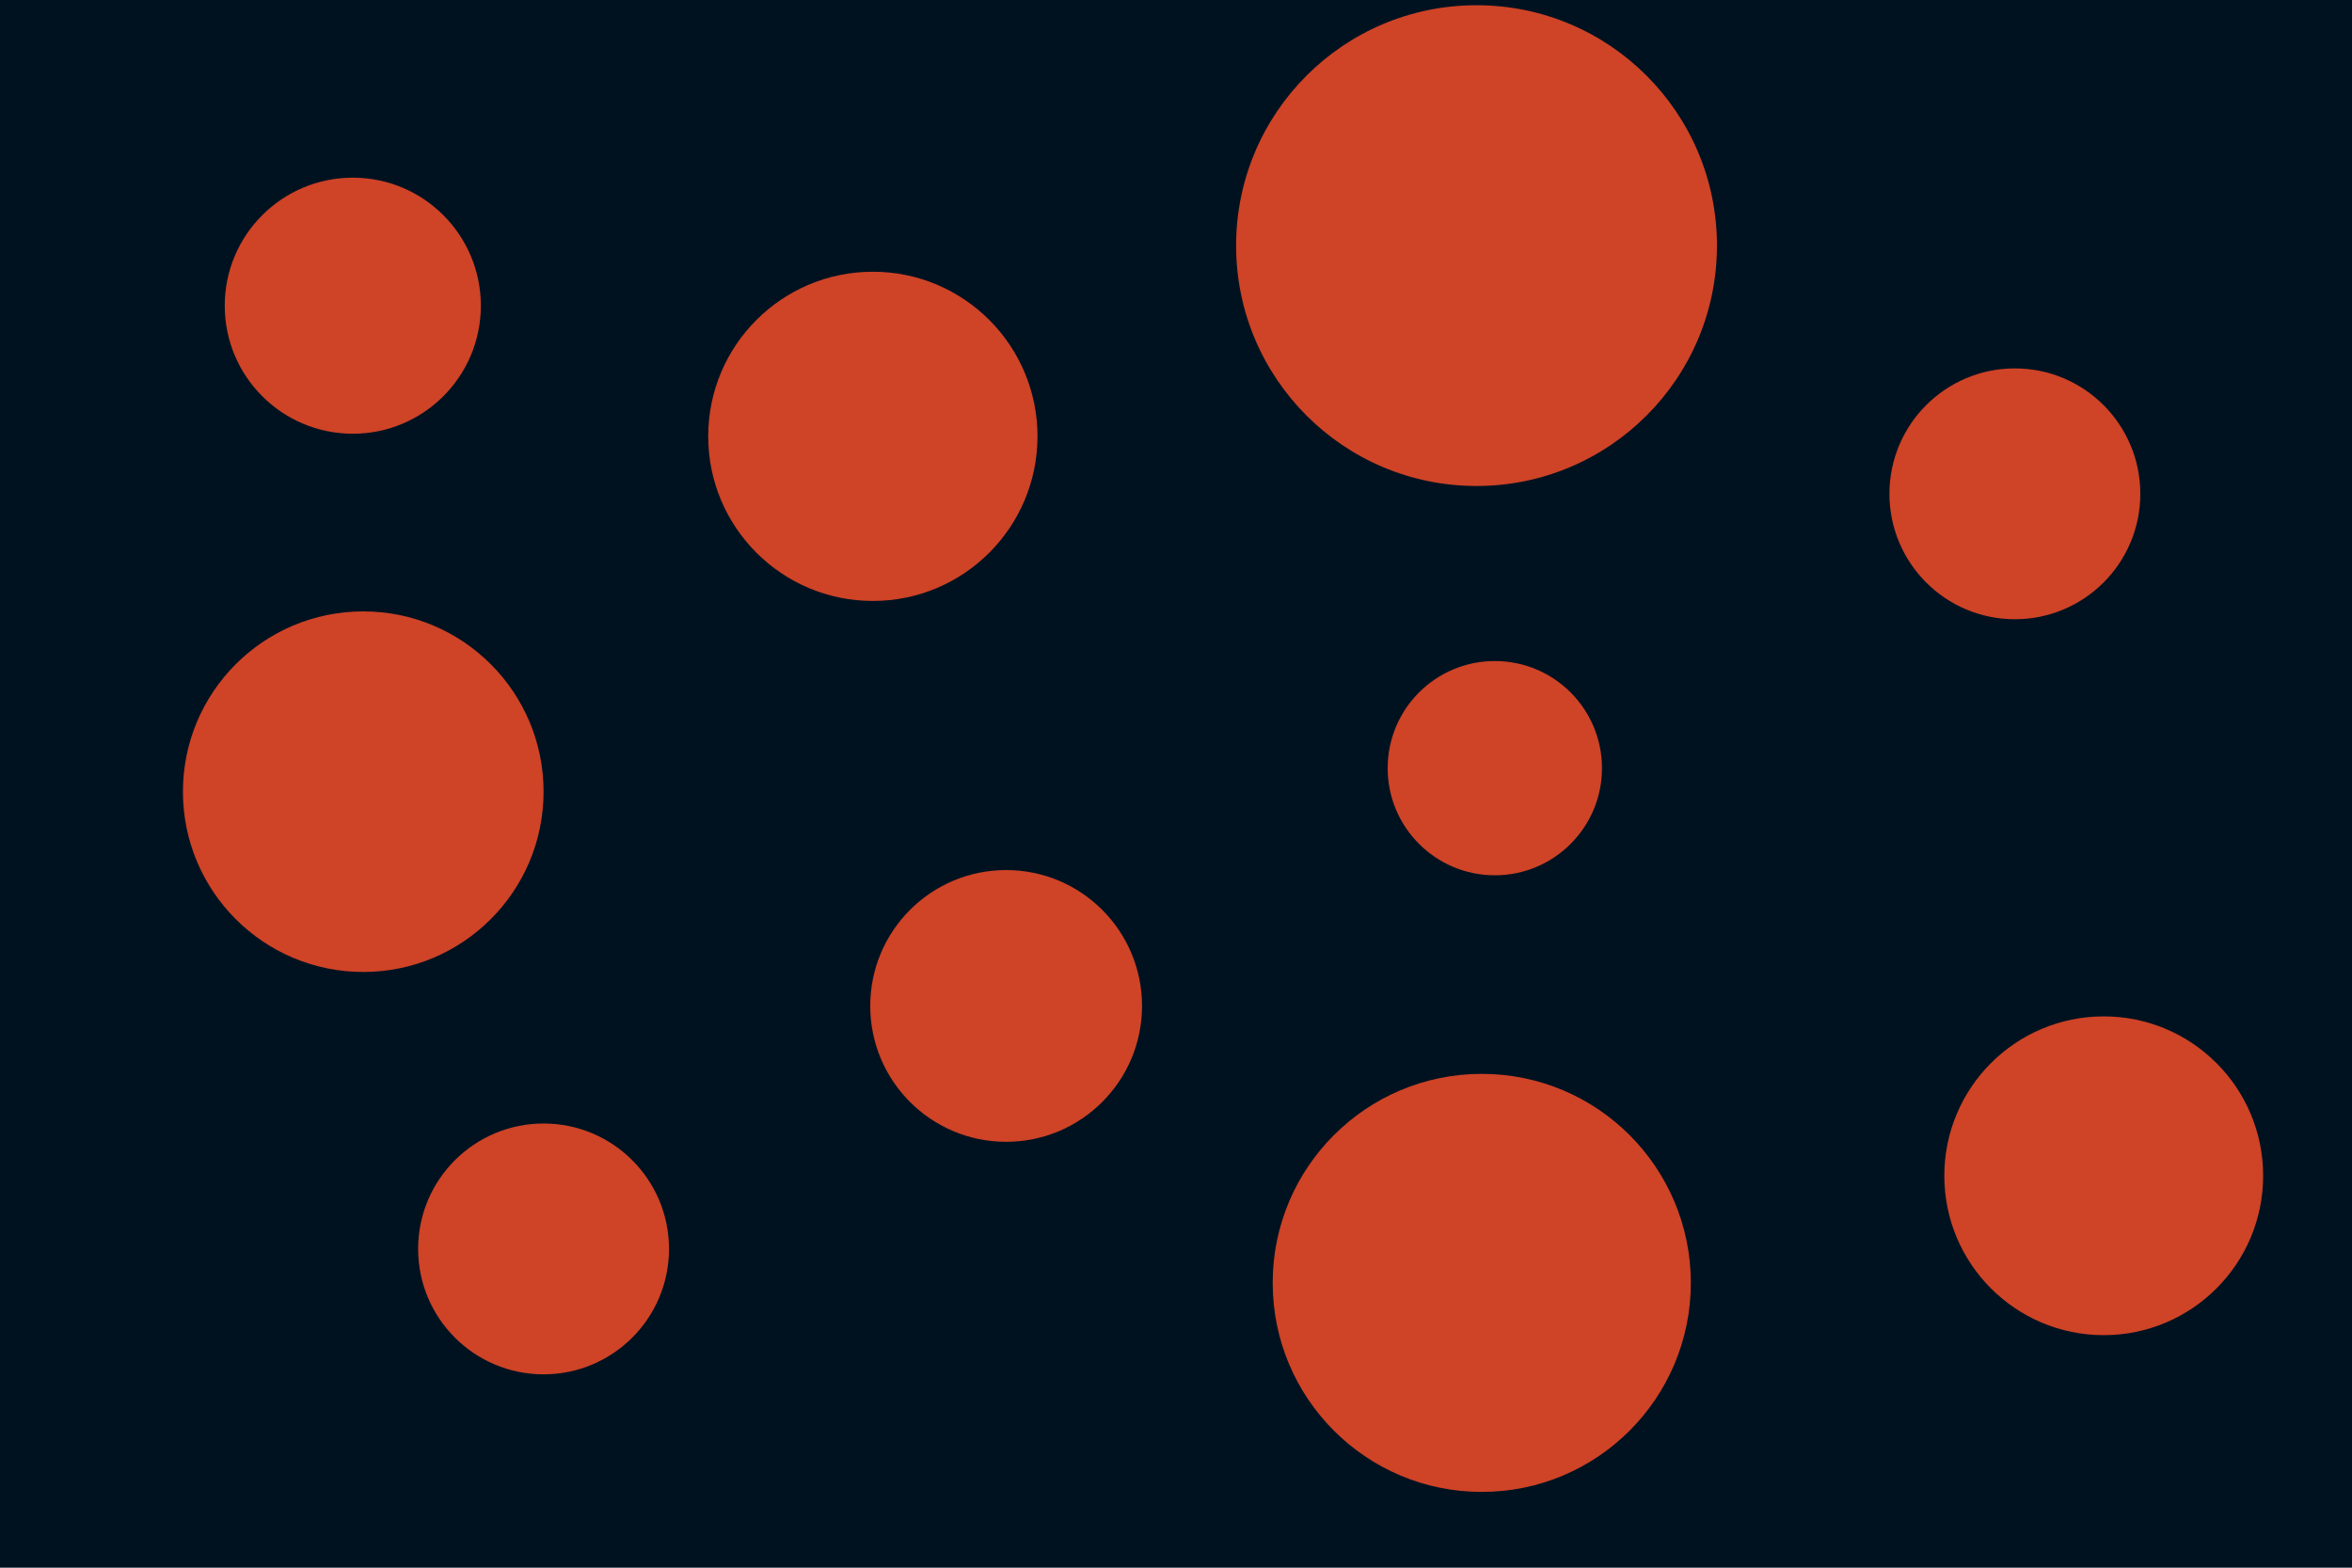 <svg id="visual" viewBox="0 0 900 600" width="900" height="600" xmlns="http://www.w3.org/2000/svg" xmlns:xlink="http://www.w3.org/1999/xlink" version="1.1"><rect x="0" y="0" width="900" height="600" fill="#001220"></rect><g fill="#CF4327"><circle r="92" cx="565" cy="94"></circle><circle r="41" cx="572" cy="294"></circle><circle r="69" cx="139" cy="303"></circle><circle r="48" cx="208" cy="478"></circle><circle r="61" cx="805" cy="450"></circle><circle r="63" cx="334" cy="167"></circle><circle r="80" cx="567" cy="491"></circle><circle r="48" cx="771" cy="189"></circle><circle r="52" cx="385" cy="385"></circle><circle r="49" cx="135" cy="117"></circle></g></svg>